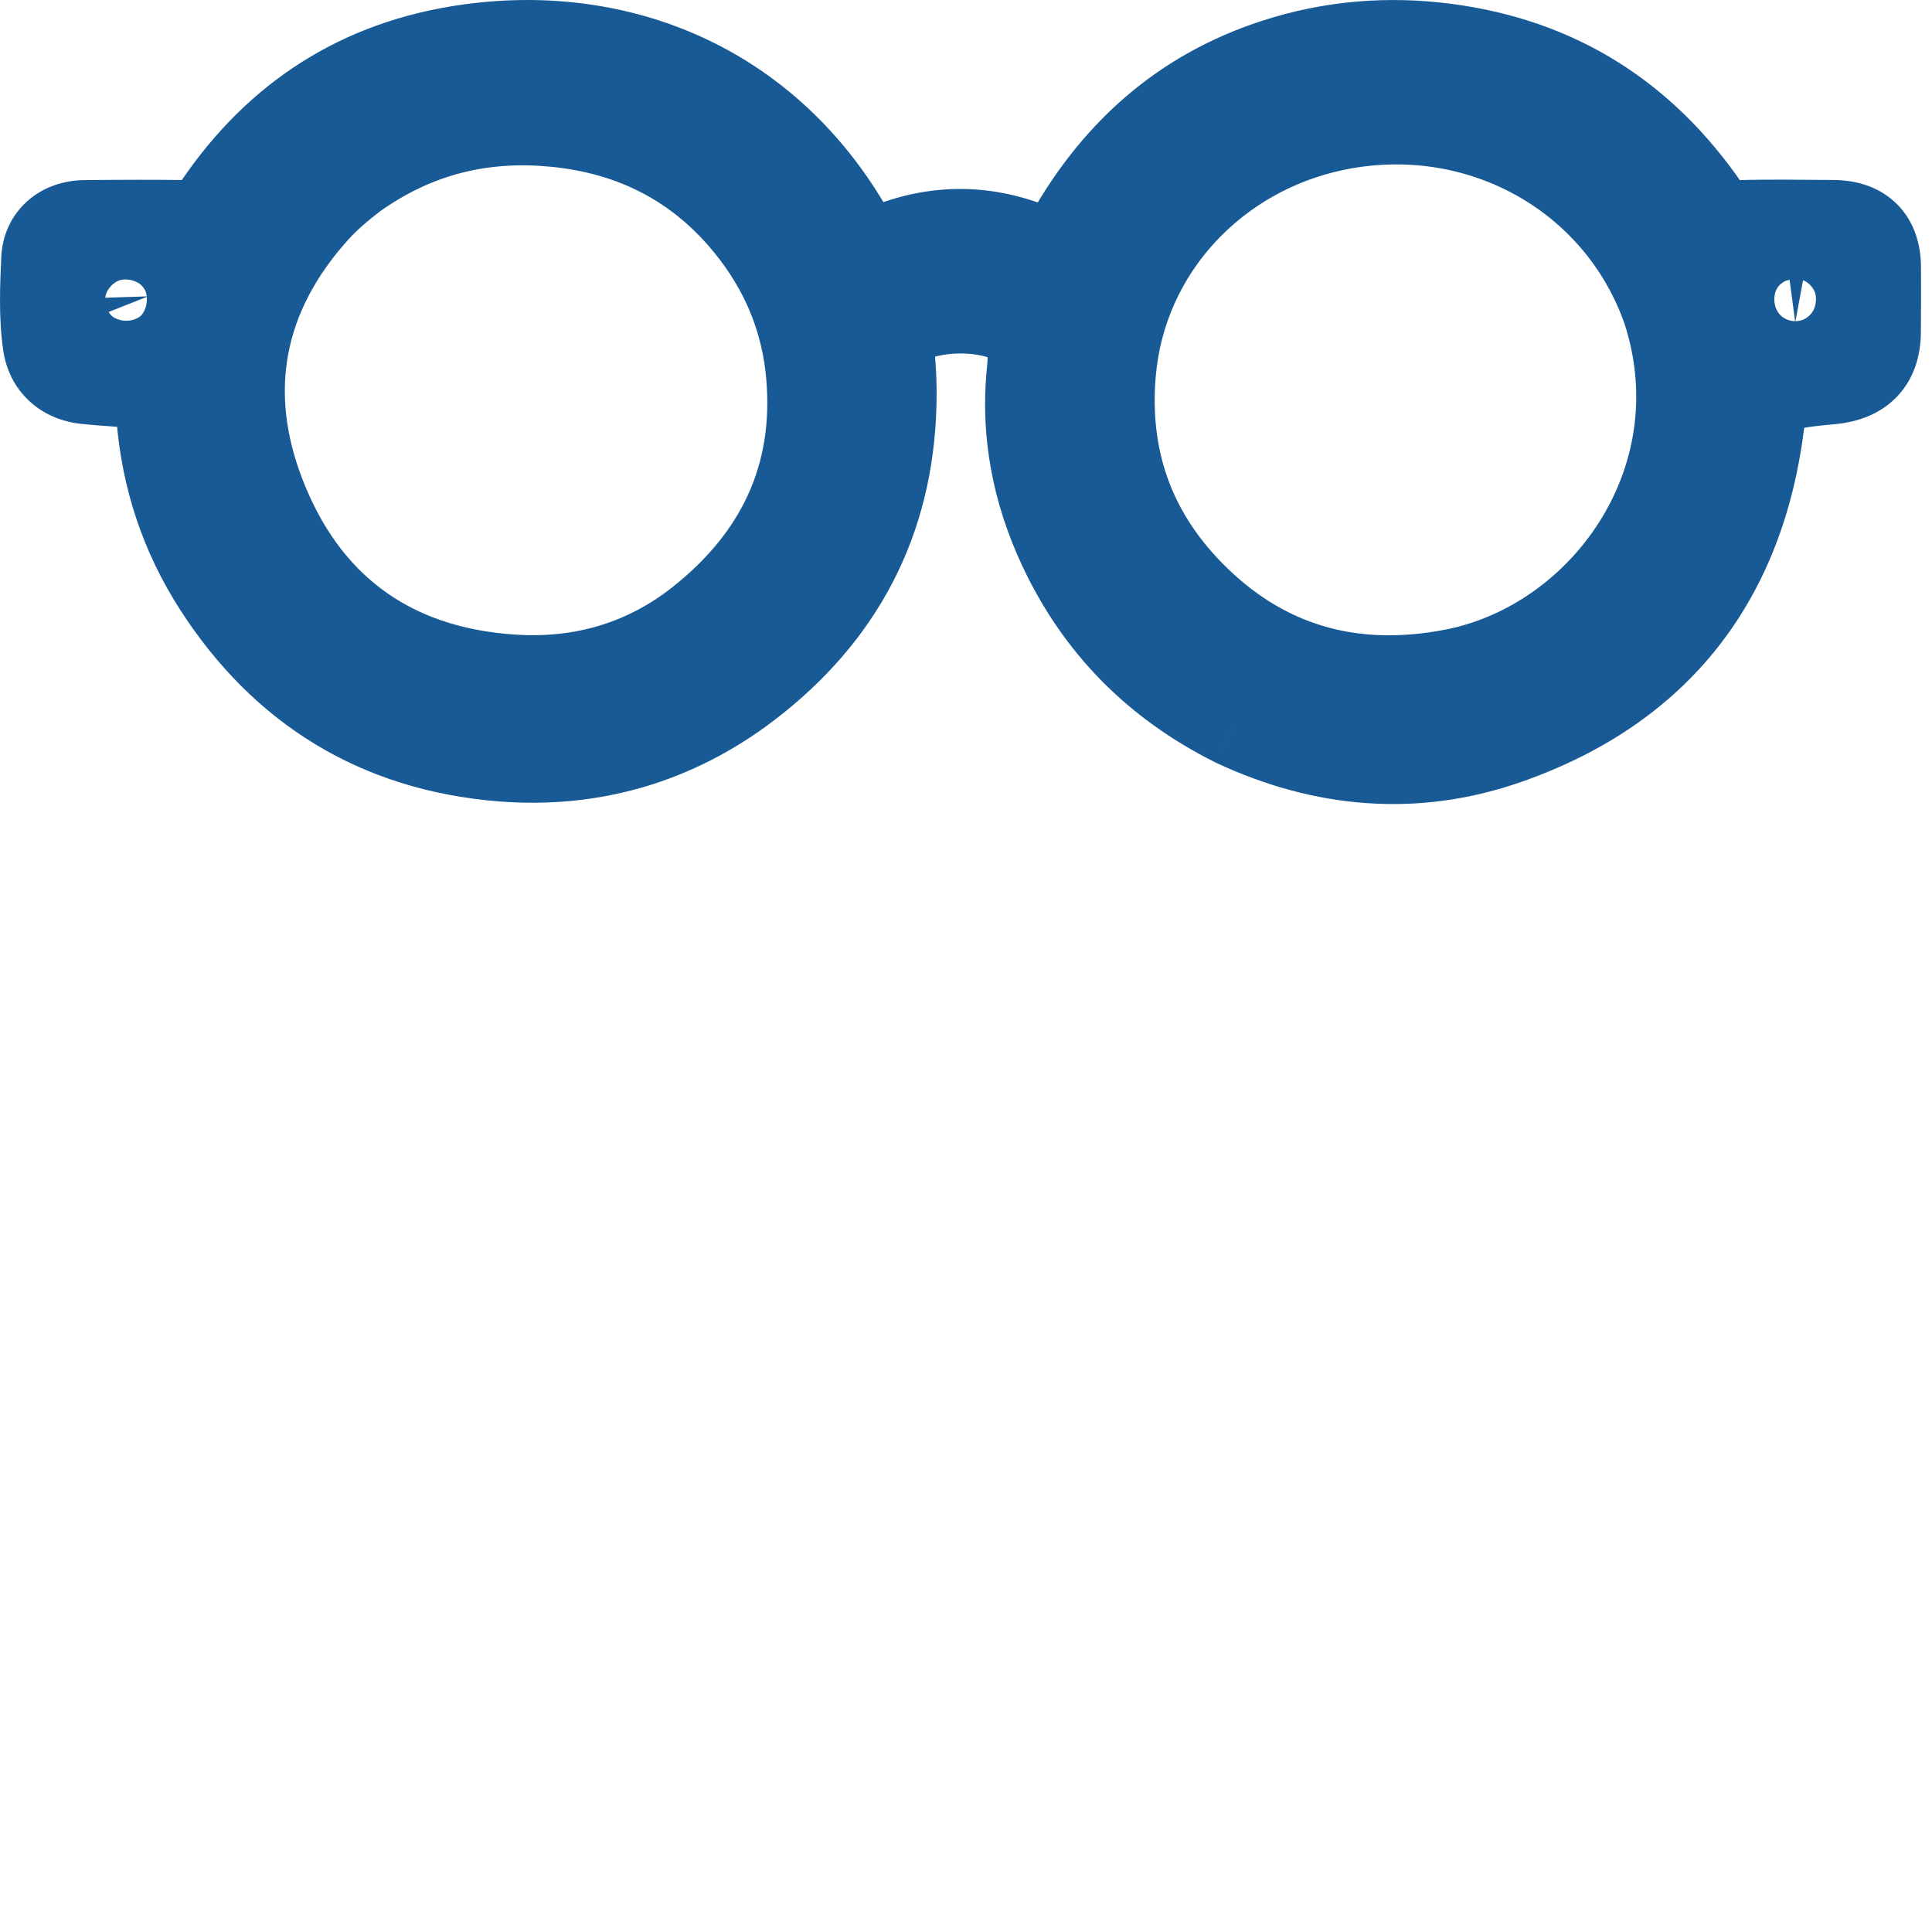<svg xmlns="http://www.w3.org/2000/svg" version="1.1" xmlns:xlink="http://www.w3.org/1999/xlink" xmlns:svgjs="http://svgjs.com/svgjs" width="90" height="90"><svg width="90" height="90" viewBox="0 0 90 90" fill="none" xmlns="http://www.w3.org/2000/svg">
<mask id="SvgjsMask1000" maskUnits="userSpaceOnUse" x="0" y="0" width="90" height="90" fill="black">
<rect fill="white" width="90" height="90"></rect>
<path d="M57.477 33.711C53.798 31.868 51.132 29.137 49.436 25.521C48.198 22.879 47.665 20.111 47.978 17.205C48.02 16.81 48.002 16.409 48.011 16.011C48.021 15.577 47.74 15.321 47.409 15.106C46.066 14.231 43.3 14.26 41.976 15.145C41.624 15.381 41.431 15.671 41.488 16.095C41.61 17.011 41.648 17.93 41.624 18.853C41.486 24.264 39.2 28.645 34.847 31.966C31.491 34.526 27.6 35.676 23.372 35.337C17.585 34.872 13.147 32.106 10.068 27.315C8.524 24.912 7.653 22.279 7.424 19.449C7.349 18.52 6.726 17.981 5.642 17.892C5.085 17.846 4.526 17.817 3.971 17.754C2.954 17.638 2.267 17.002 2.127 16.022C1.94 14.709 1.999 13.383 2.057 12.067C2.102 11.039 2.884 10.401 3.952 10.39C5.588 10.372 7.225 10.367 8.861 10.389C9.343 10.396 9.633 10.256 9.904 9.843C12.597 5.726 16.352 3.091 21.337 2.269C28.224 1.132 35.003 3.591 39.066 9.847C39.49 10.501 39.873 11.18 40.333 11.942C43.247 10.425 46.197 10.421 49.111 11.94C49.415 11.788 49.469 11.499 49.595 11.267C51.782 7.252 54.95 4.31 59.434 2.863C62.018 2.03 64.67 1.807 67.388 2.167C72.627 2.859 76.602 5.449 79.507 9.678C79.854 10.182 80.218 10.418 80.866 10.396C82.372 10.347 83.88 10.376 85.387 10.384C86.758 10.391 87.485 11.113 87.487 12.459C87.489 13.465 87.493 14.472 87.482 15.478C87.468 16.876 86.727 17.637 85.293 17.768C84.717 17.821 84.137 17.875 83.569 17.983C82.532 18.179 82.191 18.626 82.066 19.651C81.176 26.931 77.316 32.057 70.189 34.543C65.928 36.029 61.632 35.666 57.477 33.711ZM77.571 14.44C75.382 8.162 68.855 4.573 62.193 5.955C56.729 7.089 52.332 11.546 51.844 17.39C51.518 21.286 52.672 24.722 55.458 27.582C58.821 31.035 62.954 32.209 67.689 31.298C74.541 29.979 80.197 22.495 77.571 14.44ZM16.52 8.232C15.877 8.724 15.262 9.242 14.719 9.846C11.218 13.739 10.389 18.238 12.195 22.973C14.161 28.128 18.07 31.18 23.879 31.559C27.132 31.771 30.094 30.889 32.6 28.894C36.26 25.979 38.081 22.224 37.692 17.532C37.474 14.892 36.498 12.563 34.834 10.517C32.545 7.699 29.525 6.133 25.845 5.776C22.449 5.447 19.358 6.208 16.52 8.232ZM6.904 13.804C6.577 12.977 5.859 12.695 5.277 13.178C4.908 13.485 4.707 13.865 4.944 14.337C5.154 14.758 5.498 15.089 5.995 15.004C6.578 14.906 6.928 14.523 6.904 13.804ZM83.63 15.022C83.896 14.987 84.117 14.864 84.306 14.684C84.728 14.281 84.769 13.754 84.415 13.336C84.058 12.914 83.472 12.835 83.033 13.164C82.725 13.395 82.543 13.711 82.609 14.091C82.697 14.591 83.016 14.909 83.63 15.022Z"></path>
</mask>
<path d="M57.477 33.711C53.798 31.868 51.132 29.137 49.436 25.521C48.198 22.879 47.665 20.111 47.978 17.205C48.02 16.81 48.002 16.409 48.011 16.011C48.021 15.577 47.74 15.321 47.409 15.106C46.066 14.231 43.3 14.26 41.976 15.145C41.624 15.381 41.431 15.671 41.488 16.095C41.61 17.011 41.648 17.93 41.624 18.853C41.486 24.264 39.2 28.645 34.847 31.966C31.491 34.526 27.6 35.676 23.372 35.337C17.585 34.872 13.147 32.106 10.068 27.315C8.524 24.912 7.653 22.279 7.424 19.449C7.349 18.52 6.726 17.981 5.642 17.892C5.085 17.846 4.526 17.817 3.971 17.754C2.954 17.638 2.267 17.002 2.127 16.022C1.94 14.709 1.999 13.383 2.057 12.067C2.102 11.039 2.884 10.401 3.952 10.39C5.588 10.372 7.225 10.367 8.861 10.389C9.343 10.396 9.633 10.256 9.904 9.843C12.597 5.726 16.352 3.091 21.337 2.269C28.224 1.132 35.003 3.591 39.066 9.847C39.49 10.501 39.873 11.18 40.333 11.942C43.247 10.425 46.197 10.421 49.111 11.94C49.415 11.788 49.469 11.499 49.595 11.267C51.782 7.252 54.95 4.31 59.434 2.863C62.018 2.03 64.67 1.807 67.388 2.167C72.627 2.859 76.602 5.449 79.507 9.678C79.854 10.182 80.218 10.418 80.866 10.396C82.372 10.347 83.88 10.376 85.387 10.384C86.758 10.391 87.485 11.113 87.487 12.459C87.489 13.465 87.493 14.472 87.482 15.478C87.468 16.876 86.727 17.637 85.293 17.768C84.717 17.821 84.137 17.875 83.569 17.983C82.532 18.179 82.191 18.626 82.066 19.651C81.176 26.931 77.316 32.057 70.189 34.543C65.928 36.029 61.632 35.666 57.477 33.711ZM77.571 14.44C75.382 8.162 68.855 4.573 62.193 5.955C56.729 7.089 52.332 11.546 51.844 17.39C51.518 21.286 52.672 24.722 55.458 27.582C58.821 31.035 62.954 32.209 67.689 31.298C74.541 29.979 80.197 22.495 77.571 14.44ZM16.52 8.232C15.877 8.724 15.262 9.242 14.719 9.846C11.218 13.739 10.389 18.238 12.195 22.973C14.161 28.128 18.07 31.18 23.879 31.559C27.132 31.771 30.094 30.889 32.6 28.894C36.26 25.979 38.081 22.224 37.692 17.532C37.474 14.892 36.498 12.563 34.834 10.517C32.545 7.699 29.525 6.133 25.845 5.776C22.449 5.447 19.358 6.208 16.52 8.232ZM6.904 13.804C6.577 12.977 5.859 12.695 5.277 13.178C4.908 13.485 4.707 13.865 4.944 14.337C5.154 14.758 5.498 15.089 5.995 15.004C6.578 14.906 6.928 14.523 6.904 13.804ZM83.63 15.022C83.896 14.987 84.117 14.864 84.306 14.684C84.728 14.281 84.769 13.754 84.415 13.336C84.058 12.914 83.472 12.835 83.033 13.164C82.725 13.395 82.543 13.711 82.609 14.091C82.697 14.591 83.016 14.909 83.63 15.022Z" fill="#185A96"></path>
<path d="M57.477 33.711L56.582 35.499L56.604 35.51L56.626 35.521L57.477 33.711ZM49.436 25.521L51.247 24.672L51.247 24.672L49.436 25.521ZM47.978 17.205L45.989 16.991L45.989 16.991L47.978 17.205ZM48.011 16.011L46.012 15.966L46.012 15.966L48.011 16.011ZM47.409 15.106L46.318 16.782L46.318 16.782L47.409 15.106ZM41.976 15.145L43.088 16.808L43.088 16.808L41.976 15.145ZM41.488 16.095L43.47 15.83L43.47 15.83L41.488 16.095ZM41.624 18.853L39.625 18.802L39.625 18.802L41.624 18.853ZM34.847 31.966L33.634 30.376L33.634 30.376L34.847 31.966ZM23.372 35.337L23.532 33.343L23.532 33.343L23.372 35.337ZM10.068 27.315L8.386 28.396L8.386 28.396L10.068 27.315ZM7.424 19.449L5.431 19.61L5.431 19.61L7.424 19.449ZM5.642 17.892L5.806 15.899L5.806 15.899L5.642 17.892ZM3.971 17.754L3.745 19.741L3.745 19.741L3.971 17.754ZM2.127 16.022L4.107 15.74L4.107 15.74L2.127 16.022ZM2.057 12.067L4.055 12.155L4.055 12.155L2.057 12.067ZM3.952 10.39L3.973 12.39L3.973 12.39L3.952 10.39ZM8.861 10.389L8.834 12.389L8.834 12.389L8.861 10.389ZM9.904 9.843L8.23 8.748L8.23 8.748L9.904 9.843ZM21.337 2.269L21.663 4.242L21.663 4.242L21.337 2.269ZM39.066 9.847L40.743 8.758L40.743 8.758L39.066 9.847ZM40.333 11.942L38.621 12.975L39.591 14.584L41.257 13.716L40.333 11.942ZM49.111 11.94L48.187 13.713L49.093 14.186L50.006 13.728L49.111 11.94ZM49.595 11.267L47.839 10.311L47.839 10.311L49.595 11.267ZM59.434 2.863L60.048 4.767L60.048 4.767L59.434 2.863ZM67.388 2.167L67.126 4.149L67.126 4.149L67.388 2.167ZM79.507 9.678L77.859 10.811L77.859 10.811L79.507 9.678ZM80.866 10.396L80.932 12.395L80.932 12.395L80.866 10.396ZM85.387 10.384L85.397 8.384L85.397 8.384L85.387 10.384ZM87.487 12.459L85.487 12.463L85.487 12.463L87.487 12.459ZM87.482 15.478L85.482 15.458L85.482 15.458L87.482 15.478ZM85.293 17.768L85.111 15.777L85.111 15.777L85.293 17.768ZM83.569 17.983L83.197 16.018L83.197 16.018L83.569 17.983ZM82.066 19.651L80.081 19.408L80.081 19.408L82.066 19.651ZM70.189 34.543L69.531 32.654L69.531 32.654L70.189 34.543ZM77.571 14.44L79.473 13.82L79.466 13.801L79.46 13.782L77.571 14.44ZM62.193 5.955L61.787 3.997L61.787 3.997L62.193 5.955ZM51.844 17.39L49.851 17.223L49.851 17.223L51.844 17.39ZM55.458 27.582L56.891 26.187L56.891 26.187L55.458 27.582ZM67.689 31.298L67.311 29.334L67.311 29.334L67.689 31.298ZM16.52 8.232L15.359 6.604L15.332 6.623L15.305 6.643L16.52 8.232ZM14.719 9.846L13.232 8.508L13.232 8.508L14.719 9.846ZM12.195 22.973L14.064 22.26L14.064 22.26L12.195 22.973ZM23.879 31.559L24.009 29.563L24.009 29.563L23.879 31.559ZM32.6 28.894L31.354 27.329L31.354 27.329L32.6 28.894ZM37.692 17.532L39.685 17.367L39.685 17.367L37.692 17.532ZM34.834 10.517L36.386 9.255L36.386 9.255L34.834 10.517ZM25.845 5.776L25.652 7.767L25.652 7.767L25.845 5.776ZM6.904 13.804L8.903 13.738L8.891 13.391L8.764 13.069L6.904 13.804ZM5.277 13.178L3.999 11.639L3.999 11.639L5.277 13.178ZM4.944 14.337L6.732 13.442L6.732 13.442L4.944 14.337ZM5.995 15.004L5.661 13.033L5.661 13.033L5.995 15.004ZM83.63 15.022L83.267 16.989L83.579 17.046L83.892 17.005L83.63 15.022ZM84.306 14.684L82.924 13.238L82.924 13.238L84.306 14.684ZM84.415 13.336L82.889 14.628L82.889 14.628L84.415 13.336ZM83.033 13.164L84.232 14.765L84.232 14.765L83.033 13.164ZM82.609 14.091L84.579 13.747L84.579 13.747L82.609 14.091ZM58.373 31.923C55.088 30.277 52.749 27.874 51.247 24.672L47.626 26.37C49.516 30.401 52.508 33.459 56.582 35.499L58.373 31.923ZM51.247 24.672C50.149 22.331 49.696 19.929 49.967 17.419L45.989 16.991C45.634 20.294 46.246 23.428 47.626 26.37L51.247 24.672ZM49.967 17.419C50.02 16.918 50.006 16.266 50.011 16.056L46.012 15.966C45.998 16.553 46.02 16.703 45.989 16.991L49.967 17.419ZM50.011 16.056C50.046 14.503 48.929 13.709 48.5 13.429L46.318 16.782C46.422 16.849 46.345 16.817 46.246 16.687C46.188 16.611 46.123 16.502 46.075 16.363C46.027 16.221 46.009 16.084 46.012 15.966L50.011 16.056ZM48.5 13.429C47.371 12.694 45.899 12.456 44.668 12.466C43.438 12.476 41.975 12.74 40.864 13.483L43.088 16.808C43.3 16.666 43.883 16.473 44.702 16.466C45.521 16.459 46.104 16.642 46.318 16.782L48.5 13.429ZM40.864 13.483C40.525 13.71 40.116 14.058 39.825 14.587C39.516 15.15 39.426 15.765 39.505 16.36L43.47 15.83C43.493 16.001 43.471 16.258 43.332 16.512C43.212 16.731 43.075 16.817 43.088 16.808L40.864 13.483ZM39.505 16.36C39.612 17.155 39.646 17.968 39.625 18.802L43.624 18.904C43.65 17.893 43.609 16.866 43.47 15.83L39.505 16.36ZM39.625 18.802C39.503 23.59 37.519 27.412 33.634 30.376L36.06 33.556C40.882 29.878 43.47 24.937 43.624 18.904L39.625 18.802ZM33.634 30.376C30.669 32.637 27.267 33.643 23.532 33.343L23.212 37.33C27.933 37.71 32.312 36.415 36.06 33.556L33.634 30.376ZM23.532 33.343C18.386 32.93 14.503 30.516 11.751 26.233L8.386 28.396C11.792 33.696 16.784 36.814 23.212 37.33L23.532 33.343ZM11.751 26.233C10.389 24.114 9.621 21.798 9.418 19.288L5.431 19.61C5.685 22.76 6.66 25.71 8.386 28.396L11.751 26.233ZM9.418 19.288C9.345 18.384 8.977 17.503 8.226 16.848C7.508 16.222 6.627 15.966 5.806 15.899L5.479 19.885C5.741 19.907 5.714 19.965 5.597 19.863C5.538 19.811 5.488 19.745 5.457 19.678C5.427 19.615 5.429 19.584 5.431 19.61L9.418 19.288ZM5.806 15.899C5.167 15.846 4.714 15.825 4.197 15.767L3.745 19.741C4.338 19.808 5.003 19.846 5.479 19.885L5.806 15.899ZM4.197 15.767C4.122 15.758 4.083 15.743 4.072 15.738C4.061 15.734 4.07 15.736 4.087 15.752C4.104 15.768 4.114 15.784 4.119 15.793C4.123 15.801 4.114 15.787 4.107 15.74L0.147 16.305C0.276 17.203 0.674 18.037 1.354 18.672C2.028 19.303 2.873 19.642 3.745 19.741L4.197 15.767ZM4.107 15.74C3.95 14.642 3.996 13.504 4.055 12.155L0.059 11.979C0.003 13.262 -0.071 14.776 0.147 16.305L4.107 15.74ZM4.055 12.155C4.055 12.144 4.055 12.174 4.031 12.225C4.007 12.277 3.97 12.324 3.929 12.36C3.845 12.432 3.826 12.391 3.973 12.39L3.93 8.39C3.01 8.4 2.065 8.683 1.313 9.334C0.539 10.004 0.104 10.947 0.059 11.979L4.055 12.155ZM3.973 12.39C5.599 12.372 7.219 12.368 8.834 12.389L8.887 8.39C7.23 8.367 5.576 8.372 3.93 8.39L3.973 12.39ZM8.834 12.389C9.266 12.395 9.818 12.339 10.376 12.052C10.943 11.761 11.319 11.334 11.578 10.937L8.23 8.748C8.219 8.765 8.314 8.615 8.547 8.495C8.772 8.379 8.937 8.39 8.887 8.39L8.834 12.389ZM11.578 10.937C13.987 7.254 17.27 4.967 21.663 4.242L21.012 0.295C15.433 1.216 11.207 4.198 8.23 8.748L11.578 10.937ZM21.663 4.242C27.852 3.221 33.804 5.417 37.388 10.936L40.743 8.758C36.202 1.765 28.596 -0.956 21.012 0.295L21.663 4.242ZM37.388 10.936C37.79 11.555 38.12 12.146 38.621 12.975L42.046 10.909C41.627 10.214 41.19 9.446 40.743 8.758L37.388 10.936ZM41.257 13.716C43.594 12.499 45.853 12.497 48.187 13.713L50.035 10.166C46.54 8.345 42.901 8.35 39.41 10.168L41.257 13.716ZM50.006 13.728C50.621 13.42 50.968 12.962 51.165 12.611C51.25 12.459 51.312 12.316 51.337 12.261C51.373 12.178 51.367 12.197 51.352 12.224L47.839 10.311C47.797 10.389 47.763 10.459 47.738 10.512C47.715 10.562 47.693 10.612 47.682 10.636C47.651 10.705 47.657 10.688 47.675 10.656C47.698 10.614 47.754 10.523 47.852 10.421C47.955 10.313 48.079 10.22 48.216 10.152L50.006 13.728ZM51.352 12.224C53.329 8.593 56.119 6.034 60.048 4.767L58.82 0.96C53.781 2.585 50.235 5.91 47.839 10.311L51.352 12.224ZM60.048 4.767C62.339 4.028 64.691 3.828 67.126 4.149L67.65 0.184C64.648 -0.213 61.696 0.032 58.82 0.96L60.048 4.767ZM67.126 4.149C71.773 4.764 75.257 7.023 77.859 10.811L81.156 8.546C77.947 3.874 73.48 0.955 67.65 0.184L67.126 4.149ZM77.859 10.811C78.129 11.204 78.519 11.66 79.106 11.985C79.712 12.32 80.344 12.414 80.932 12.395L80.801 8.397C80.765 8.399 80.781 8.394 80.833 8.405C80.89 8.417 80.964 8.441 81.041 8.484C81.198 8.57 81.232 8.656 81.156 8.546L77.859 10.811ZM80.932 12.395C82.387 12.348 83.831 12.376 85.378 12.384L85.397 8.384C83.929 8.377 82.356 8.346 80.801 8.397L80.932 12.395ZM85.378 12.384C85.55 12.385 85.629 12.408 85.643 12.413C85.649 12.415 85.638 12.412 85.618 12.399C85.597 12.386 85.57 12.367 85.543 12.341C85.516 12.314 85.496 12.287 85.481 12.263C85.467 12.24 85.462 12.226 85.463 12.227C85.464 12.233 85.487 12.301 85.487 12.463L89.487 12.456C89.485 11.435 89.203 10.335 88.357 9.498C87.516 8.665 86.416 8.389 85.397 8.384L85.378 12.384ZM85.487 12.463C85.489 13.475 85.493 14.467 85.482 15.458L89.482 15.499C89.493 14.477 89.489 13.456 89.487 12.456L85.487 12.463ZM85.482 15.458C85.481 15.636 85.456 15.724 85.447 15.751C85.44 15.77 85.446 15.746 85.478 15.713C85.55 15.637 85.526 15.739 85.111 15.777L85.476 19.76C86.495 19.667 87.558 19.322 88.363 18.483C89.18 17.632 89.472 16.545 89.482 15.499L85.482 15.458ZM85.111 15.777C84.548 15.828 83.874 15.889 83.197 16.018L83.941 19.948C84.4 19.861 84.886 19.814 85.476 19.76L85.111 15.777ZM83.197 16.018C82.473 16.155 81.62 16.445 80.969 17.191C80.342 17.91 80.159 18.764 80.081 19.408L84.051 19.893C84.061 19.81 84.072 19.749 84.081 19.706C84.09 19.663 84.096 19.644 84.097 19.643C84.097 19.643 84.09 19.663 84.071 19.697C84.051 19.732 84.022 19.775 83.983 19.821C83.943 19.867 83.9 19.905 83.859 19.935C83.819 19.965 83.788 19.981 83.774 19.988C83.761 19.994 83.765 19.991 83.793 19.983C83.821 19.974 83.869 19.962 83.941 19.948L83.197 16.018ZM80.081 19.408C79.671 22.755 78.596 25.494 76.894 27.659C75.195 29.819 72.786 31.519 69.531 32.654L70.848 36.431C74.719 35.081 77.803 32.974 80.038 30.131C82.271 27.291 83.57 23.827 84.051 19.893L80.081 19.408ZM69.531 32.654C65.811 33.952 62.057 33.656 58.329 31.901L56.626 35.521C61.206 37.675 66.044 38.107 70.848 36.431L69.531 32.654ZM79.46 13.782C76.926 6.518 69.391 2.419 61.787 3.997L62.599 7.913C68.319 6.726 73.837 9.807 75.683 15.099L79.46 13.782ZM61.787 3.997C55.532 5.295 50.419 10.421 49.851 17.223L53.837 17.556C54.245 12.671 57.926 8.883 62.599 7.913L61.787 3.997ZM49.851 17.223C49.478 21.674 50.819 25.686 54.025 28.978L56.891 26.187C54.524 23.758 53.557 20.899 53.837 17.556L49.851 17.223ZM54.025 28.978C57.886 32.942 62.713 34.292 68.067 33.262L67.311 29.334C63.195 30.126 59.755 29.128 56.891 26.187L54.025 28.978ZM68.067 33.262C75.959 31.743 82.515 23.152 79.473 13.82L75.67 15.06C77.879 21.837 73.124 28.215 67.311 29.334L68.067 33.262ZM15.305 6.643C14.617 7.169 13.893 7.773 13.232 8.508L16.206 11.183C16.63 10.711 17.136 10.279 17.735 9.821L15.305 6.643ZM13.232 8.508C9.238 12.951 8.249 18.239 10.326 23.686L14.064 22.26C12.53 18.238 13.198 14.528 16.206 11.183L13.232 8.508ZM10.326 23.686C11.422 26.559 13.1 28.943 15.4 30.66C17.703 32.379 20.517 33.344 23.749 33.555L24.009 29.563C21.433 29.395 19.388 28.646 17.793 27.454C16.195 26.262 14.934 24.543 14.064 22.26L10.326 23.686ZM23.749 33.555C27.472 33.798 30.931 32.779 33.846 30.458L31.354 27.329C29.256 28.999 26.791 29.745 24.009 29.563L23.749 33.555ZM33.846 30.458C37.977 27.169 40.134 22.786 39.685 17.367L35.699 17.697C36.028 21.661 34.543 24.79 31.354 27.329L33.846 30.458ZM39.685 17.367C39.432 14.307 38.292 11.6 36.386 9.255L33.282 11.778C34.704 13.527 35.515 15.477 35.699 17.697L39.685 17.367ZM36.386 9.255C33.743 6.003 30.225 4.191 26.038 3.786L25.652 7.767C28.826 8.075 31.346 9.396 33.282 11.778L36.386 9.255ZM26.038 3.786C22.184 3.412 18.608 4.287 15.359 6.604L17.681 9.861C20.108 8.13 22.714 7.482 25.652 7.767L26.038 3.786ZM8.764 13.069C8.455 12.289 7.857 11.502 6.908 11.135C5.878 10.736 4.797 10.977 3.999 11.639L6.555 14.717C6.468 14.789 6.314 14.882 6.095 14.922C5.872 14.964 5.651 14.937 5.464 14.865C5.101 14.725 5.025 14.492 5.044 14.54L8.764 13.069ZM3.999 11.639C3.664 11.918 3.225 12.373 2.994 13.04C2.735 13.785 2.817 14.556 3.155 15.233L6.732 13.442C6.773 13.523 6.823 13.659 6.837 13.838C6.852 14.021 6.826 14.197 6.773 14.351C6.675 14.634 6.521 14.745 6.555 14.717L3.999 11.639ZM3.155 15.233C3.513 15.946 4.522 17.282 6.329 16.976L5.661 13.033C5.794 13.01 5.954 13.01 6.125 13.052C6.293 13.093 6.428 13.164 6.525 13.233C6.702 13.36 6.748 13.474 6.732 13.442L3.155 15.233ZM6.329 16.976C6.978 16.866 7.706 16.556 8.242 15.881C8.774 15.213 8.926 14.428 8.903 13.738L4.905 13.87C4.906 13.899 4.894 13.665 5.111 13.392C5.333 13.113 5.595 13.044 5.661 13.033L6.329 16.976ZM83.892 17.005C84.649 16.904 85.248 16.55 85.687 16.131L82.924 13.238C82.95 13.214 83.002 13.17 83.085 13.127C83.17 13.084 83.267 13.052 83.367 13.039L83.892 17.005ZM85.687 16.131C86.19 15.65 86.581 14.98 86.645 14.175C86.711 13.358 86.422 12.611 85.941 12.043L82.889 14.628C82.762 14.479 82.63 14.204 82.658 13.856C82.685 13.52 82.843 13.315 82.924 13.238L85.687 16.131ZM85.941 12.043C84.933 10.854 83.161 10.57 81.835 11.563L84.232 14.765C84.035 14.912 83.771 14.987 83.502 14.953C83.238 14.919 83.024 14.788 82.889 14.628L85.941 12.043ZM81.835 11.563C81.125 12.094 80.404 13.093 80.639 14.436L84.579 13.747C84.62 13.98 84.583 14.232 84.478 14.448C84.384 14.641 84.269 14.737 84.232 14.765L81.835 11.563ZM80.639 14.436C80.745 15.04 81.021 15.664 81.559 16.165C82.08 16.65 82.7 16.884 83.267 16.989L83.992 13.055C83.946 13.046 84.1 13.065 84.285 13.238C84.488 13.427 84.561 13.643 84.579 13.747L80.639 14.436Z" fill="#185A96" mask="url(#path-1-outside-1_2489_6758)"></path>
</svg><style>@media (prefers-color-scheme: light) { :root { filter: none; } }
</style></svg>